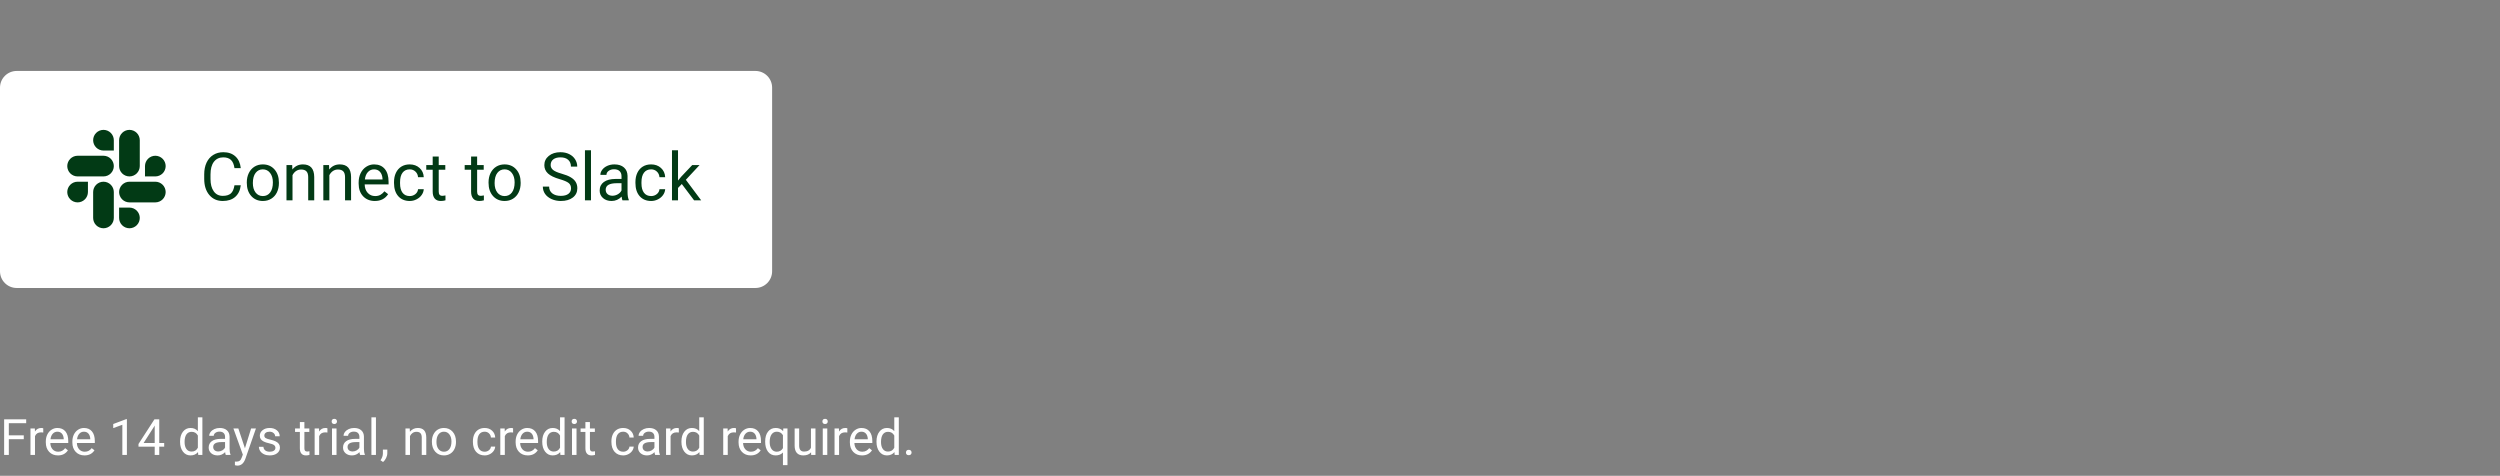<svg width="599" height="114" viewBox="0 0 599 114" fill="none" xmlns="http://www.w3.org/2000/svg">
<rect x="0" y="0" width="599" height="114" fill="#808080" stroke="none"/>
<path d="M0 21C0 18.791 1.791 17 4 17H181C183.209 17 185 18.791 185 21V65C185 67.209 183.209 69 181 69H4C1.791 69 0 67.209 0 65V21Z" fill="white"/>
<path d="M21.07 46.015C21.068 46.672 20.807 47.301 20.342 47.765C19.878 48.229 19.249 48.491 18.592 48.492C17.936 48.49 17.306 48.229 16.842 47.765C16.378 47.3 16.117 46.671 16.115 46.015C16.117 45.358 16.378 44.729 16.842 44.265C17.306 43.801 17.936 43.539 18.592 43.538H21.07V46.015ZM22.317 46.015C22.319 45.358 22.58 44.729 23.044 44.265C23.508 43.801 24.137 43.539 24.794 43.538C25.451 43.539 26.08 43.801 26.544 44.265C27.008 44.729 27.269 45.358 27.271 46.015V52.217C27.269 52.873 27.008 53.502 26.544 53.967C26.08 54.431 25.451 54.692 24.794 54.694C24.137 54.692 23.508 54.431 23.044 53.967C22.58 53.502 22.319 52.873 22.317 52.217V46.015Z" fill="#023A15"/>
<path d="M24.794 36.07C24.137 36.068 23.508 35.807 23.044 35.342C22.58 34.878 22.318 34.249 22.317 33.592C22.319 32.935 22.58 32.306 23.044 31.842C23.508 31.378 24.137 31.117 24.794 31.115C25.451 31.117 26.08 31.378 26.544 31.842C27.008 32.306 27.269 32.935 27.271 33.592V36.07H24.794ZM24.794 37.317C25.451 37.319 26.08 37.58 26.544 38.044C27.008 38.508 27.269 39.138 27.271 39.794C27.269 40.45 27.008 41.08 26.544 41.544C26.08 42.008 25.451 42.269 24.794 42.271H18.592C17.936 42.269 17.306 42.008 16.842 41.544C16.378 41.08 16.117 40.45 16.115 39.794C16.117 39.138 16.378 38.508 16.842 38.044C17.306 37.58 17.936 37.319 18.592 37.317H24.794Z" fill="#023A15"/>
<path d="M34.74 39.794C34.742 39.138 35.003 38.508 35.467 38.044C35.931 37.58 36.56 37.319 37.217 37.317C37.873 37.319 38.503 37.58 38.967 38.044C39.431 38.508 39.692 39.138 39.694 39.794C39.692 40.45 39.431 41.08 38.967 41.544C38.503 42.008 37.873 42.269 37.217 42.271H34.74V39.794ZM33.492 39.794C33.49 40.45 33.229 41.08 32.765 41.544C32.301 42.008 31.671 42.269 31.015 42.271C30.358 42.269 29.729 42.008 29.265 41.544C28.801 41.08 28.54 40.45 28.538 39.794V33.592C28.54 32.935 28.801 32.306 29.265 31.842C29.729 31.378 30.358 31.117 31.015 31.115C31.671 31.117 32.301 31.378 32.765 31.842C33.229 32.306 33.49 32.935 33.492 33.592V39.794Z" fill="#023A15"/>
<path d="M31.015 49.74C31.671 49.742 32.301 50.003 32.765 50.467C33.229 50.931 33.49 51.56 33.492 52.217C33.49 52.873 33.229 53.502 32.765 53.967C32.301 54.431 31.671 54.692 31.015 54.694C30.358 54.692 29.729 54.431 29.265 53.967C28.801 53.502 28.54 52.873 28.538 52.217V49.74H31.015ZM31.015 48.492C30.358 48.49 29.729 48.229 29.265 47.765C28.801 47.3 28.54 46.671 28.538 46.015C28.54 45.358 28.801 44.729 29.265 44.265C29.729 43.801 30.358 43.539 31.015 43.538H37.217C37.873 43.539 38.503 43.801 38.967 44.265C39.431 44.729 39.692 45.358 39.694 46.015C39.692 46.671 39.431 47.3 38.967 47.765C38.503 48.229 37.873 48.49 37.217 48.492H31.015Z" fill="#023A15"/>
<path d="M57.688 44.391C57.547 45.594 57.102 46.523 56.352 47.18C55.607 47.831 54.615 48.156 53.375 48.156C52.031 48.156 50.953 47.675 50.141 46.711C49.333 45.747 48.93 44.458 48.93 42.844V41.75C48.93 40.693 49.117 39.763 49.492 38.961C49.872 38.159 50.409 37.544 51.102 37.117C51.794 36.685 52.596 36.469 53.508 36.469C54.716 36.469 55.685 36.807 56.414 37.484C57.143 38.156 57.568 39.089 57.688 40.281H56.18C56.05 39.375 55.766 38.719 55.328 38.312C54.896 37.906 54.289 37.703 53.508 37.703C52.55 37.703 51.797 38.057 51.25 38.766C50.708 39.474 50.438 40.482 50.438 41.789V42.891C50.438 44.125 50.695 45.107 51.211 45.836C51.727 46.565 52.448 46.93 53.375 46.93C54.208 46.93 54.846 46.742 55.289 46.367C55.737 45.987 56.034 45.328 56.18 44.391H57.688ZM59.133 43.695C59.133 42.867 59.294 42.122 59.617 41.461C59.945 40.8 60.398 40.289 60.977 39.93C61.56 39.57 62.224 39.391 62.969 39.391C64.12 39.391 65.049 39.789 65.758 40.586C66.471 41.383 66.828 42.443 66.828 43.766V43.867C66.828 44.69 66.669 45.43 66.352 46.086C66.039 46.737 65.588 47.245 65 47.609C64.417 47.974 63.745 48.156 62.984 48.156C61.839 48.156 60.909 47.758 60.195 46.961C59.487 46.164 59.133 45.109 59.133 43.797V43.695ZM60.586 43.867C60.586 44.805 60.802 45.557 61.234 46.125C61.672 46.693 62.255 46.977 62.984 46.977C63.719 46.977 64.302 46.69 64.734 46.117C65.167 45.539 65.383 44.732 65.383 43.695C65.383 42.768 65.162 42.018 64.719 41.445C64.281 40.867 63.698 40.578 62.969 40.578C62.255 40.578 61.68 40.862 61.242 41.43C60.805 41.997 60.586 42.81 60.586 43.867ZM70.008 39.547L70.055 40.609C70.701 39.797 71.544 39.391 72.586 39.391C74.372 39.391 75.273 40.398 75.289 42.414V48H73.844V42.406C73.838 41.797 73.698 41.346 73.422 41.055C73.151 40.763 72.727 40.617 72.148 40.617C71.68 40.617 71.268 40.742 70.914 40.992C70.56 41.242 70.284 41.57 70.086 41.977V48H68.641V39.547H70.008ZM78.836 39.547L78.883 40.609C79.529 39.797 80.372 39.391 81.414 39.391C83.201 39.391 84.102 40.398 84.117 42.414V48H82.672V42.406C82.667 41.797 82.526 41.346 82.25 41.055C81.979 40.763 81.555 40.617 80.977 40.617C80.508 40.617 80.096 40.742 79.742 40.992C79.388 41.242 79.112 41.57 78.914 41.977V48H77.469V39.547H78.836ZM89.805 48.156C88.659 48.156 87.727 47.781 87.008 47.031C86.289 46.276 85.93 45.268 85.93 44.008V43.742C85.93 42.904 86.088 42.156 86.406 41.5C86.729 40.839 87.177 40.323 87.75 39.953C88.328 39.578 88.953 39.391 89.625 39.391C90.724 39.391 91.578 39.753 92.188 40.477C92.797 41.2 93.102 42.237 93.102 43.586V44.188H87.375C87.396 45.021 87.638 45.695 88.102 46.211C88.57 46.721 89.164 46.977 89.883 46.977C90.393 46.977 90.826 46.872 91.18 46.664C91.534 46.456 91.844 46.18 92.109 45.836L92.992 46.523C92.284 47.612 91.221 48.156 89.805 48.156ZM89.625 40.578C89.042 40.578 88.552 40.792 88.156 41.219C87.76 41.641 87.516 42.234 87.422 43H91.656V42.891C91.615 42.156 91.417 41.589 91.062 41.188C90.708 40.781 90.229 40.578 89.625 40.578ZM98.172 46.977C98.688 46.977 99.138 46.82 99.523 46.508C99.909 46.195 100.122 45.805 100.164 45.336H101.531C101.505 45.82 101.339 46.281 101.031 46.719C100.724 47.156 100.312 47.505 99.797 47.766C99.287 48.026 98.745 48.156 98.172 48.156C97.021 48.156 96.104 47.773 95.422 47.008C94.745 46.237 94.406 45.185 94.406 43.852V43.609C94.406 42.786 94.557 42.055 94.859 41.414C95.162 40.773 95.594 40.276 96.156 39.922C96.724 39.568 97.393 39.391 98.164 39.391C99.112 39.391 99.898 39.675 100.523 40.242C101.154 40.81 101.49 41.547 101.531 42.453H100.164C100.122 41.906 99.914 41.458 99.539 41.109C99.169 40.755 98.711 40.578 98.164 40.578C97.43 40.578 96.859 40.844 96.453 41.375C96.052 41.901 95.852 42.664 95.852 43.664V43.938C95.852 44.911 96.052 45.661 96.453 46.188C96.854 46.714 97.427 46.977 98.172 46.977ZM105.117 37.5V39.547H106.695V40.664H105.117V45.906C105.117 46.245 105.188 46.5 105.328 46.672C105.469 46.839 105.708 46.922 106.047 46.922C106.214 46.922 106.443 46.891 106.734 46.828V48C106.354 48.104 105.984 48.156 105.625 48.156C104.979 48.156 104.492 47.961 104.164 47.57C103.836 47.18 103.672 46.625 103.672 45.906V40.664H102.133V39.547H103.672V37.5H105.117ZM114.32 37.5V39.547H115.898V40.664H114.32V45.906C114.32 46.245 114.391 46.5 114.531 46.672C114.672 46.839 114.911 46.922 115.25 46.922C115.417 46.922 115.646 46.891 115.938 46.828V48C115.557 48.104 115.188 48.156 114.828 48.156C114.182 48.156 113.695 47.961 113.367 47.57C113.039 47.18 112.875 46.625 112.875 45.906V40.664H111.336V39.547H112.875V37.5H114.32ZM117.055 43.695C117.055 42.867 117.216 42.122 117.539 41.461C117.867 40.8 118.32 40.289 118.898 39.93C119.482 39.57 120.146 39.391 120.891 39.391C122.042 39.391 122.971 39.789 123.68 40.586C124.393 41.383 124.75 42.443 124.75 43.766V43.867C124.75 44.69 124.591 45.43 124.273 46.086C123.961 46.737 123.51 47.245 122.922 47.609C122.339 47.974 121.667 48.156 120.906 48.156C119.76 48.156 118.831 47.758 118.117 46.961C117.409 46.164 117.055 45.109 117.055 43.797V43.695ZM118.508 43.867C118.508 44.805 118.724 45.557 119.156 46.125C119.594 46.693 120.177 46.977 120.906 46.977C121.641 46.977 122.224 46.69 122.656 46.117C123.089 45.539 123.305 44.732 123.305 43.695C123.305 42.768 123.083 42.018 122.641 41.445C122.203 40.867 121.62 40.578 120.891 40.578C120.177 40.578 119.602 40.862 119.164 41.43C118.727 41.997 118.508 42.81 118.508 43.867ZM134.109 42.93C132.823 42.56 131.885 42.107 131.297 41.57C130.714 41.029 130.422 40.362 130.422 39.57C130.422 38.675 130.779 37.935 131.492 37.352C132.211 36.763 133.143 36.469 134.289 36.469C135.07 36.469 135.766 36.62 136.375 36.922C136.99 37.224 137.464 37.641 137.797 38.172C138.135 38.703 138.305 39.284 138.305 39.914H136.797C136.797 39.227 136.578 38.688 136.141 38.297C135.703 37.901 135.086 37.703 134.289 37.703C133.549 37.703 132.971 37.867 132.555 38.195C132.143 38.518 131.938 38.969 131.938 39.547C131.938 40.01 132.133 40.404 132.523 40.727C132.919 41.044 133.589 41.336 134.531 41.602C135.479 41.867 136.219 42.161 136.75 42.484C137.286 42.802 137.682 43.175 137.938 43.602C138.198 44.029 138.328 44.531 138.328 45.109C138.328 46.031 137.969 46.771 137.25 47.328C136.531 47.88 135.57 48.156 134.367 48.156C133.586 48.156 132.857 48.008 132.18 47.711C131.503 47.409 130.979 46.997 130.609 46.477C130.245 45.956 130.062 45.365 130.062 44.703H131.57C131.57 45.391 131.823 45.935 132.328 46.336C132.839 46.732 133.518 46.93 134.367 46.93C135.159 46.93 135.766 46.768 136.188 46.445C136.609 46.122 136.82 45.682 136.82 45.125C136.82 44.568 136.625 44.138 136.234 43.836C135.844 43.529 135.135 43.227 134.109 42.93ZM141.602 48H140.156V36H141.602V48ZM149.141 48C149.057 47.833 148.99 47.536 148.938 47.109C148.266 47.807 147.464 48.156 146.531 48.156C145.698 48.156 145.013 47.922 144.477 47.453C143.945 46.979 143.68 46.38 143.68 45.656C143.68 44.776 144.013 44.094 144.68 43.609C145.352 43.12 146.294 42.875 147.508 42.875H148.914V42.211C148.914 41.706 148.763 41.305 148.461 41.008C148.159 40.706 147.714 40.555 147.125 40.555C146.609 40.555 146.177 40.685 145.828 40.945C145.479 41.206 145.305 41.521 145.305 41.891H143.852C143.852 41.469 144 41.062 144.297 40.672C144.599 40.276 145.005 39.964 145.516 39.734C146.031 39.505 146.596 39.391 147.211 39.391C148.185 39.391 148.948 39.635 149.5 40.125C150.052 40.609 150.339 41.279 150.359 42.133V46.023C150.359 46.8 150.458 47.417 150.656 47.875V48H149.141ZM146.742 46.898C147.195 46.898 147.625 46.781 148.031 46.547C148.438 46.312 148.732 46.008 148.914 45.633V43.898H147.781C146.01 43.898 145.125 44.417 145.125 45.453C145.125 45.906 145.276 46.26 145.578 46.516C145.88 46.771 146.268 46.898 146.742 46.898ZM156.016 46.977C156.531 46.977 156.982 46.82 157.367 46.508C157.753 46.195 157.966 45.805 158.008 45.336H159.375C159.349 45.82 159.182 46.281 158.875 46.719C158.568 47.156 158.156 47.505 157.641 47.766C157.13 48.026 156.589 48.156 156.016 48.156C154.865 48.156 153.948 47.773 153.266 47.008C152.589 46.237 152.25 45.185 152.25 43.852V43.609C152.25 42.786 152.401 42.055 152.703 41.414C153.005 40.773 153.438 40.276 154 39.922C154.568 39.568 155.237 39.391 156.008 39.391C156.956 39.391 157.742 39.675 158.367 40.242C158.997 40.81 159.333 41.547 159.375 42.453H158.008C157.966 41.906 157.758 41.458 157.383 41.109C157.013 40.755 156.555 40.578 156.008 40.578C155.273 40.578 154.703 40.844 154.297 41.375C153.896 41.901 153.695 42.664 153.695 43.664V43.938C153.695 44.911 153.896 45.661 154.297 46.188C154.698 46.714 155.271 46.977 156.016 46.977ZM163.359 44.086L162.453 45.031V48H161.008V36H162.453V43.258L163.227 42.328L165.859 39.547H167.617L164.328 43.078L168 48H166.305L163.359 44.086Z" fill="#023A15"/>
<path d="M5.695 105.232H2.115V109H0.99V100.469H6.275V101.395H2.115V104.312H5.695V105.232ZM10.365 103.633C10.201 103.605 10.023 103.592 9.832 103.592C9.121 103.592 8.639 103.895 8.385 104.5V109H7.301V102.66H8.355L8.373 103.393C8.729 102.826 9.232 102.543 9.885 102.543C10.096 102.543 10.256 102.57 10.365 102.625V103.633ZM13.881 109.117C13.021 109.117 12.322 108.836 11.783 108.273C11.244 107.707 10.975 106.951 10.975 106.006V105.807C10.975 105.178 11.094 104.617 11.332 104.125C11.574 103.629 11.91 103.242 12.34 102.965C12.773 102.684 13.242 102.543 13.746 102.543C14.57 102.543 15.211 102.814 15.668 103.357C16.125 103.9 16.354 104.678 16.354 105.689V106.141H12.059C12.074 106.766 12.256 107.271 12.604 107.658C12.955 108.041 13.4 108.232 13.94 108.232C14.322 108.232 14.646 108.154 14.912 107.998C15.178 107.842 15.41 107.635 15.609 107.377L16.271 107.893C15.74 108.709 14.943 109.117 13.881 109.117ZM13.746 103.434C13.309 103.434 12.941 103.594 12.645 103.914C12.348 104.23 12.164 104.676 12.094 105.25H15.27V105.168C15.238 104.617 15.09 104.191 14.824 103.891C14.559 103.586 14.199 103.434 13.746 103.434ZM20.244 109.117C19.385 109.117 18.686 108.836 18.146 108.273C17.607 107.707 17.338 106.951 17.338 106.006V105.807C17.338 105.178 17.457 104.617 17.695 104.125C17.938 103.629 18.273 103.242 18.703 102.965C19.137 102.684 19.605 102.543 20.109 102.543C20.934 102.543 21.574 102.814 22.031 103.357C22.488 103.9 22.717 104.678 22.717 105.689V106.141H18.422C18.438 106.766 18.619 107.271 18.967 107.658C19.318 108.041 19.764 108.232 20.303 108.232C20.686 108.232 21.01 108.154 21.275 107.998C21.541 107.842 21.773 107.635 21.973 107.377L22.635 107.893C22.104 108.709 21.307 109.117 20.244 109.117ZM20.109 103.434C19.672 103.434 19.305 103.594 19.008 103.914C18.711 104.23 18.527 104.676 18.457 105.25H21.633V105.168C21.602 104.617 21.453 104.191 21.188 103.891C20.922 103.586 20.562 103.434 20.109 103.434ZM30.404 109H29.314V101.775L27.129 102.578V101.594L30.234 100.428H30.404V109ZM38.156 106.135H39.34V107.02H38.156V109H37.066V107.02H33.182V106.381L37.002 100.469H38.156V106.135ZM34.412 106.135H37.066V101.951L36.938 102.186L34.412 106.135ZM43.143 105.777C43.143 104.805 43.373 104.023 43.834 103.434C44.295 102.84 44.898 102.543 45.645 102.543C46.387 102.543 46.975 102.797 47.408 103.305V100H48.492V109H47.496L47.443 108.32C47.01 108.852 46.406 109.117 45.633 109.117C44.898 109.117 44.299 108.816 43.834 108.215C43.373 107.613 43.143 106.828 43.143 105.859V105.777ZM44.227 105.9C44.227 106.619 44.375 107.182 44.672 107.588C44.969 107.994 45.379 108.197 45.902 108.197C46.59 108.197 47.092 107.889 47.408 107.271V104.359C47.084 103.762 46.586 103.463 45.914 103.463C45.383 103.463 44.969 103.668 44.672 104.078C44.375 104.488 44.227 105.096 44.227 105.9ZM54.094 109C54.031 108.875 53.98 108.652 53.941 108.332C53.438 108.855 52.836 109.117 52.137 109.117C51.512 109.117 50.998 108.941 50.596 108.59C50.197 108.234 49.998 107.785 49.998 107.242C49.998 106.582 50.248 106.07 50.748 105.707C51.252 105.34 51.959 105.156 52.869 105.156H53.924V104.658C53.924 104.279 53.81 103.979 53.584 103.756C53.357 103.529 53.023 103.416 52.582 103.416C52.195 103.416 51.871 103.514 51.609 103.709C51.348 103.904 51.217 104.141 51.217 104.418H50.127C50.127 104.102 50.238 103.797 50.461 103.504C50.688 103.207 50.992 102.973 51.375 102.801C51.762 102.629 52.185 102.543 52.647 102.543C53.377 102.543 53.949 102.727 54.363 103.094C54.777 103.457 54.992 103.959 55.008 104.6V107.518C55.008 108.1 55.082 108.562 55.23 108.906V109H54.094ZM52.295 108.174C52.635 108.174 52.957 108.086 53.262 107.91C53.566 107.734 53.787 107.506 53.924 107.225V105.924H53.074C51.746 105.924 51.082 106.312 51.082 107.09C51.082 107.43 51.195 107.695 51.422 107.887C51.648 108.078 51.94 108.174 52.295 108.174ZM58.688 107.412L60.164 102.66H61.324L58.775 109.979C58.381 111.033 57.754 111.561 56.895 111.561L56.69 111.543L56.285 111.467V110.588L56.578 110.611C56.945 110.611 57.23 110.537 57.434 110.389C57.641 110.24 57.81 109.969 57.943 109.574L58.184 108.93L55.922 102.66H57.105L58.688 107.412ZM65.988 107.318C65.988 107.025 65.877 106.799 65.654 106.639C65.436 106.475 65.051 106.334 64.5 106.217C63.953 106.1 63.518 105.959 63.193 105.795C62.873 105.631 62.635 105.436 62.478 105.209C62.326 104.982 62.25 104.713 62.25 104.4C62.25 103.881 62.469 103.441 62.906 103.082C63.348 102.723 63.91 102.543 64.594 102.543C65.312 102.543 65.894 102.729 66.34 103.1C66.789 103.471 67.014 103.945 67.014 104.523H65.924C65.924 104.227 65.797 103.971 65.543 103.756C65.293 103.541 64.977 103.434 64.594 103.434C64.199 103.434 63.891 103.52 63.668 103.691C63.445 103.863 63.334 104.088 63.334 104.365C63.334 104.627 63.438 104.824 63.645 104.957C63.852 105.09 64.225 105.217 64.764 105.338C65.307 105.459 65.746 105.604 66.082 105.771C66.418 105.939 66.666 106.143 66.826 106.381C66.99 106.615 67.072 106.902 67.072 107.242C67.072 107.809 66.846 108.264 66.393 108.607C65.939 108.947 65.352 109.117 64.629 109.117C64.121 109.117 63.672 109.027 63.281 108.848C62.891 108.668 62.584 108.418 62.361 108.098C62.143 107.773 62.033 107.424 62.033 107.049H63.117C63.137 107.412 63.281 107.701 63.551 107.916C63.824 108.127 64.184 108.232 64.629 108.232C65.039 108.232 65.367 108.15 65.613 107.986C65.863 107.818 65.988 107.596 65.988 107.318ZM72.932 101.125V102.66H74.115V103.498H72.932V107.43C72.932 107.684 72.984 107.875 73.09 108.004C73.195 108.129 73.375 108.191 73.629 108.191C73.754 108.191 73.926 108.168 74.144 108.121V109C73.859 109.078 73.582 109.117 73.312 109.117C72.828 109.117 72.463 108.971 72.217 108.678C71.971 108.385 71.848 107.969 71.848 107.43V103.498H70.693V102.66H71.848V101.125H72.932ZM78.451 103.633C78.287 103.605 78.109 103.592 77.918 103.592C77.207 103.592 76.725 103.895 76.471 104.5V109H75.387V102.66H76.441L76.459 103.393C76.814 102.826 77.318 102.543 77.971 102.543C78.182 102.543 78.342 102.57 78.451 102.625V103.633ZM80.631 109H79.547V102.66H80.631V109ZM79.459 100.979C79.459 100.803 79.512 100.654 79.617 100.533C79.727 100.412 79.887 100.352 80.098 100.352C80.309 100.352 80.469 100.412 80.578 100.533C80.688 100.654 80.742 100.803 80.742 100.979C80.742 101.154 80.688 101.301 80.578 101.418C80.469 101.535 80.309 101.594 80.098 101.594C79.887 101.594 79.727 101.535 79.617 101.418C79.512 101.301 79.459 101.154 79.459 100.979ZM86.285 109C86.223 108.875 86.172 108.652 86.133 108.332C85.629 108.855 85.027 109.117 84.328 109.117C83.703 109.117 83.189 108.941 82.787 108.59C82.389 108.234 82.189 107.785 82.189 107.242C82.189 106.582 82.439 106.07 82.939 105.707C83.443 105.34 84.15 105.156 85.061 105.156H86.115V104.658C86.115 104.279 86.002 103.979 85.775 103.756C85.549 103.529 85.215 103.416 84.773 103.416C84.387 103.416 84.062 103.514 83.801 103.709C83.539 103.904 83.408 104.141 83.408 104.418H82.318C82.318 104.102 82.43 103.797 82.652 103.504C82.879 103.207 83.184 102.973 83.566 102.801C83.953 102.629 84.377 102.543 84.838 102.543C85.568 102.543 86.141 102.727 86.555 103.094C86.969 103.457 87.184 103.959 87.199 104.6V107.518C87.199 108.1 87.273 108.562 87.422 108.906V109H86.285ZM84.486 108.174C84.826 108.174 85.148 108.086 85.453 107.91C85.758 107.734 85.978 107.506 86.115 107.225V105.924H85.266C83.938 105.924 83.273 106.312 83.273 107.09C83.273 107.43 83.387 107.695 83.613 107.887C83.84 108.078 84.131 108.174 84.486 108.174ZM90.076 109H88.992V100H90.076V109ZM91.781 110.699L91.166 110.277C91.533 109.766 91.725 109.238 91.74 108.695V107.717H92.801V108.566C92.801 108.961 92.703 109.355 92.508 109.75C92.316 110.145 92.074 110.461 91.781 110.699ZM98.174 102.66L98.209 103.457C98.693 102.848 99.326 102.543 100.107 102.543C101.447 102.543 102.123 103.299 102.135 104.811V109H101.051V104.805C101.047 104.348 100.941 104.01 100.734 103.791C100.531 103.572 100.213 103.463 99.779 103.463C99.428 103.463 99.119 103.557 98.853 103.744C98.588 103.932 98.381 104.178 98.232 104.482V109H97.148V102.66H98.174ZM103.482 105.771C103.482 105.15 103.604 104.592 103.846 104.096C104.092 103.6 104.432 103.217 104.865 102.947C105.303 102.678 105.801 102.543 106.359 102.543C107.223 102.543 107.92 102.842 108.451 103.439C108.986 104.037 109.254 104.832 109.254 105.824V105.9C109.254 106.518 109.135 107.072 108.896 107.564C108.662 108.053 108.324 108.434 107.883 108.707C107.445 108.98 106.941 109.117 106.371 109.117C105.512 109.117 104.814 108.818 104.279 108.221C103.748 107.623 103.482 106.832 103.482 105.848V105.771ZM104.572 105.9C104.572 106.604 104.734 107.168 105.059 107.594C105.387 108.02 105.824 108.232 106.371 108.232C106.922 108.232 107.359 108.018 107.684 107.588C108.008 107.154 108.17 106.549 108.17 105.771C108.17 105.076 108.004 104.514 107.672 104.084C107.344 103.65 106.906 103.434 106.359 103.434C105.824 103.434 105.393 103.646 105.064 104.072C104.736 104.498 104.572 105.107 104.572 105.9ZM116.133 108.232C116.52 108.232 116.857 108.115 117.146 107.881C117.436 107.646 117.596 107.354 117.627 107.002H118.652C118.633 107.365 118.508 107.711 118.277 108.039C118.047 108.367 117.738 108.629 117.352 108.824C116.969 109.02 116.562 109.117 116.133 109.117C115.27 109.117 114.582 108.83 114.07 108.256C113.562 107.678 113.309 106.889 113.309 105.889V105.707C113.309 105.09 113.422 104.541 113.648 104.061C113.875 103.58 114.199 103.207 114.621 102.941C115.047 102.676 115.549 102.543 116.127 102.543C116.838 102.543 117.428 102.756 117.896 103.182C118.369 103.607 118.621 104.16 118.652 104.84H117.627C117.596 104.43 117.439 104.094 117.158 103.832C116.881 103.566 116.537 103.434 116.127 103.434C115.576 103.434 115.148 103.633 114.844 104.031C114.543 104.426 114.393 104.998 114.393 105.748V105.953C114.393 106.684 114.543 107.246 114.844 107.641C115.145 108.035 115.574 108.232 116.133 108.232ZM122.936 103.633C122.771 103.605 122.594 103.592 122.402 103.592C121.691 103.592 121.209 103.895 120.955 104.5V109H119.871V102.66H120.926L120.943 103.393C121.299 102.826 121.803 102.543 122.455 102.543C122.666 102.543 122.826 102.57 122.936 102.625V103.633ZM126.451 109.117C125.592 109.117 124.893 108.836 124.354 108.273C123.814 107.707 123.545 106.951 123.545 106.006V105.807C123.545 105.178 123.664 104.617 123.902 104.125C124.145 103.629 124.48 103.242 124.91 102.965C125.344 102.684 125.812 102.543 126.316 102.543C127.141 102.543 127.781 102.814 128.238 103.357C128.695 103.9 128.924 104.678 128.924 105.689V106.141H124.629C124.645 106.766 124.826 107.271 125.174 107.658C125.525 108.041 125.971 108.232 126.51 108.232C126.893 108.232 127.217 108.154 127.482 107.998C127.748 107.842 127.98 107.635 128.18 107.377L128.842 107.893C128.311 108.709 127.514 109.117 126.451 109.117ZM126.316 103.434C125.879 103.434 125.512 103.594 125.215 103.914C124.918 104.23 124.734 104.676 124.664 105.25H127.84V105.168C127.809 104.617 127.66 104.191 127.395 103.891C127.129 103.586 126.77 103.434 126.316 103.434ZM129.92 105.777C129.92 104.805 130.15 104.023 130.611 103.434C131.072 102.84 131.676 102.543 132.422 102.543C133.164 102.543 133.752 102.797 134.186 103.305V100H135.27V109H134.273L134.221 108.32C133.787 108.852 133.184 109.117 132.41 109.117C131.676 109.117 131.076 108.816 130.611 108.215C130.15 107.613 129.92 106.828 129.92 105.859V105.777ZM131.004 105.9C131.004 106.619 131.152 107.182 131.449 107.588C131.746 107.994 132.156 108.197 132.68 108.197C133.367 108.197 133.869 107.889 134.186 107.271V104.359C133.861 103.762 133.363 103.463 132.691 103.463C132.16 103.463 131.746 103.668 131.449 104.078C131.152 104.488 131.004 105.096 131.004 105.9ZM138.135 109H137.051V102.66H138.135V109ZM136.963 100.979C136.963 100.803 137.016 100.654 137.121 100.533C137.23 100.412 137.391 100.352 137.602 100.352C137.812 100.352 137.973 100.412 138.082 100.533C138.191 100.654 138.246 100.803 138.246 100.979C138.246 101.154 138.191 101.301 138.082 101.418C137.973 101.535 137.812 101.594 137.602 101.594C137.391 101.594 137.23 101.535 137.121 101.418C137.016 101.301 136.963 101.154 136.963 100.979ZM141.346 101.125V102.66H142.529V103.498H141.346V107.43C141.346 107.684 141.398 107.875 141.504 108.004C141.609 108.129 141.789 108.191 142.043 108.191C142.168 108.191 142.34 108.168 142.559 108.121V109C142.273 109.078 141.996 109.117 141.727 109.117C141.242 109.117 140.877 108.971 140.631 108.678C140.385 108.385 140.262 107.969 140.262 107.43V103.498H139.107V102.66H140.262V101.125H141.346ZM149.32 108.232C149.707 108.232 150.045 108.115 150.334 107.881C150.623 107.646 150.783 107.354 150.814 107.002H151.84C151.82 107.365 151.695 107.711 151.465 108.039C151.234 108.367 150.926 108.629 150.539 108.824C150.156 109.02 149.75 109.117 149.32 109.117C148.457 109.117 147.77 108.83 147.258 108.256C146.75 107.678 146.496 106.889 146.496 105.889V105.707C146.496 105.09 146.609 104.541 146.836 104.061C147.062 103.58 147.387 103.207 147.809 102.941C148.234 102.676 148.736 102.543 149.314 102.543C150.025 102.543 150.615 102.756 151.084 103.182C151.557 103.607 151.809 104.16 151.84 104.84H150.814C150.783 104.43 150.627 104.094 150.346 103.832C150.068 103.566 149.725 103.434 149.314 103.434C148.764 103.434 148.336 103.633 148.031 104.031C147.73 104.426 147.58 104.998 147.58 105.748V105.953C147.58 106.684 147.73 107.246 148.031 107.641C148.332 108.035 148.762 108.232 149.32 108.232ZM156.973 109C156.91 108.875 156.859 108.652 156.82 108.332C156.316 108.855 155.715 109.117 155.016 109.117C154.391 109.117 153.877 108.941 153.475 108.59C153.076 108.234 152.877 107.785 152.877 107.242C152.877 106.582 153.127 106.07 153.627 105.707C154.131 105.34 154.838 105.156 155.748 105.156H156.803V104.658C156.803 104.279 156.689 103.979 156.463 103.756C156.236 103.529 155.902 103.416 155.461 103.416C155.074 103.416 154.75 103.514 154.488 103.709C154.227 103.904 154.096 104.141 154.096 104.418H153.006C153.006 104.102 153.117 103.797 153.34 103.504C153.566 103.207 153.871 102.973 154.254 102.801C154.641 102.629 155.064 102.543 155.525 102.543C156.256 102.543 156.828 102.727 157.242 103.094C157.656 103.457 157.871 103.959 157.887 104.6V107.518C157.887 108.1 157.961 108.562 158.109 108.906V109H156.973ZM155.174 108.174C155.514 108.174 155.836 108.086 156.141 107.91C156.445 107.734 156.666 107.506 156.803 107.225V105.924H155.953C154.625 105.924 153.961 106.312 153.961 107.09C153.961 107.43 154.074 107.695 154.301 107.887C154.527 108.078 154.818 108.174 155.174 108.174ZM162.65 103.633C162.486 103.605 162.309 103.592 162.117 103.592C161.406 103.592 160.924 103.895 160.67 104.5V109H159.586V102.66H160.641L160.658 103.393C161.014 102.826 161.518 102.543 162.17 102.543C162.381 102.543 162.541 102.57 162.65 102.625V103.633ZM163.271 105.777C163.271 104.805 163.502 104.023 163.963 103.434C164.424 102.84 165.027 102.543 165.773 102.543C166.516 102.543 167.104 102.797 167.537 103.305V100H168.621V109H167.625L167.572 108.32C167.139 108.852 166.535 109.117 165.762 109.117C165.027 109.117 164.428 108.816 163.963 108.215C163.502 107.613 163.271 106.828 163.271 105.859V105.777ZM164.355 105.9C164.355 106.619 164.504 107.182 164.801 107.588C165.098 107.994 165.508 108.197 166.031 108.197C166.719 108.197 167.221 107.889 167.537 107.271V104.359C167.213 103.762 166.715 103.463 166.043 103.463C165.512 103.463 165.098 103.668 164.801 104.078C164.504 104.488 164.355 105.096 164.355 105.9ZM176.35 103.633C176.186 103.605 176.008 103.592 175.816 103.592C175.105 103.592 174.623 103.895 174.369 104.5V109H173.285V102.66H174.34L174.357 103.393C174.713 102.826 175.217 102.543 175.869 102.543C176.08 102.543 176.24 102.57 176.35 102.625V103.633ZM179.865 109.117C179.006 109.117 178.307 108.836 177.768 108.273C177.229 107.707 176.959 106.951 176.959 106.006V105.807C176.959 105.178 177.078 104.617 177.316 104.125C177.559 103.629 177.895 103.242 178.324 102.965C178.758 102.684 179.227 102.543 179.73 102.543C180.555 102.543 181.195 102.814 181.652 103.357C182.109 103.9 182.338 104.678 182.338 105.689V106.141H178.043C178.059 106.766 178.24 107.271 178.588 107.658C178.939 108.041 179.385 108.232 179.924 108.232C180.307 108.232 180.631 108.154 180.896 107.998C181.162 107.842 181.395 107.635 181.594 107.377L182.256 107.893C181.725 108.709 180.928 109.117 179.865 109.117ZM179.73 103.434C179.293 103.434 178.926 103.594 178.629 103.914C178.332 104.23 178.148 104.676 178.078 105.25H181.254V105.168C181.223 104.617 181.074 104.191 180.809 103.891C180.543 103.586 180.184 103.434 179.73 103.434ZM183.334 105.777C183.334 104.781 183.562 103.994 184.02 103.416C184.477 102.834 185.09 102.543 185.859 102.543C186.609 102.543 187.201 102.795 187.635 103.299L187.682 102.66H188.678V111.438H187.594V108.414C187.156 108.883 186.574 109.117 185.848 109.117C185.082 109.117 184.471 108.82 184.014 108.227C183.561 107.629 183.334 106.838 183.334 105.854V105.777ZM184.418 105.9C184.418 106.627 184.57 107.197 184.875 107.611C185.184 108.025 185.598 108.232 186.117 108.232C186.762 108.232 187.254 107.947 187.594 107.377V104.271C187.25 103.713 186.762 103.434 186.129 103.434C185.605 103.434 185.189 103.643 184.881 104.061C184.572 104.475 184.418 105.088 184.418 105.9ZM194.332 108.373C193.91 108.869 193.291 109.117 192.475 109.117C191.799 109.117 191.283 108.922 190.928 108.531C190.576 108.137 190.398 107.555 190.395 106.785V102.66H191.479V106.756C191.479 107.717 191.869 108.197 192.65 108.197C193.479 108.197 194.029 107.889 194.303 107.271V102.66H195.387V109H194.355L194.332 108.373ZM198.217 109H197.133V102.66H198.217V109ZM197.045 100.979C197.045 100.803 197.098 100.654 197.203 100.533C197.312 100.412 197.473 100.352 197.684 100.352C197.895 100.352 198.055 100.412 198.164 100.533C198.273 100.654 198.328 100.803 198.328 100.979C198.328 101.154 198.273 101.301 198.164 101.418C198.055 101.535 197.895 101.594 197.684 101.594C197.473 101.594 197.312 101.535 197.203 101.418C197.098 101.301 197.045 101.154 197.045 100.979ZM203.021 103.633C202.857 103.605 202.68 103.592 202.488 103.592C201.777 103.592 201.295 103.895 201.041 104.5V109H199.957V102.66H201.012L201.029 103.393C201.385 102.826 201.889 102.543 202.541 102.543C202.752 102.543 202.912 102.57 203.021 102.625V103.633ZM206.537 109.117C205.678 109.117 204.979 108.836 204.439 108.273C203.9 107.707 203.631 106.951 203.631 106.006V105.807C203.631 105.178 203.75 104.617 203.988 104.125C204.23 103.629 204.566 103.242 204.996 102.965C205.43 102.684 205.898 102.543 206.402 102.543C207.227 102.543 207.867 102.814 208.324 103.357C208.781 103.9 209.01 104.678 209.01 105.689V106.141H204.715C204.73 106.766 204.912 107.271 205.26 107.658C205.611 108.041 206.057 108.232 206.596 108.232C206.979 108.232 207.303 108.154 207.568 107.998C207.834 107.842 208.066 107.635 208.266 107.377L208.928 107.893C208.396 108.709 207.6 109.117 206.537 109.117ZM206.402 103.434C205.965 103.434 205.598 103.594 205.301 103.914C205.004 104.23 204.82 104.676 204.75 105.25H207.926V105.168C207.895 104.617 207.746 104.191 207.48 103.891C207.215 103.586 206.855 103.434 206.402 103.434ZM210.006 105.777C210.006 104.805 210.236 104.023 210.697 103.434C211.158 102.84 211.762 102.543 212.508 102.543C213.25 102.543 213.838 102.797 214.271 103.305V100H215.355V109H214.359L214.307 108.32C213.873 108.852 213.27 109.117 212.496 109.117C211.762 109.117 211.162 108.816 210.697 108.215C210.236 107.613 210.006 106.828 210.006 105.859V105.777ZM211.09 105.9C211.09 106.619 211.238 107.182 211.535 107.588C211.832 107.994 212.242 108.197 212.766 108.197C213.453 108.197 213.955 107.889 214.271 107.271V104.359C213.947 103.762 213.449 103.463 212.777 103.463C212.246 103.463 211.832 103.668 211.535 104.078C211.238 104.488 211.09 105.096 211.09 105.9ZM217.066 108.432C217.066 108.244 217.121 108.088 217.23 107.963C217.344 107.838 217.512 107.775 217.734 107.775C217.957 107.775 218.125 107.838 218.238 107.963C218.355 108.088 218.414 108.244 218.414 108.432C218.414 108.611 218.355 108.762 218.238 108.883C218.125 109.004 217.957 109.064 217.734 109.064C217.512 109.064 217.344 109.004 217.23 108.883C217.121 108.762 217.066 108.611 217.066 108.432Z" fill="white"/>
</svg>
